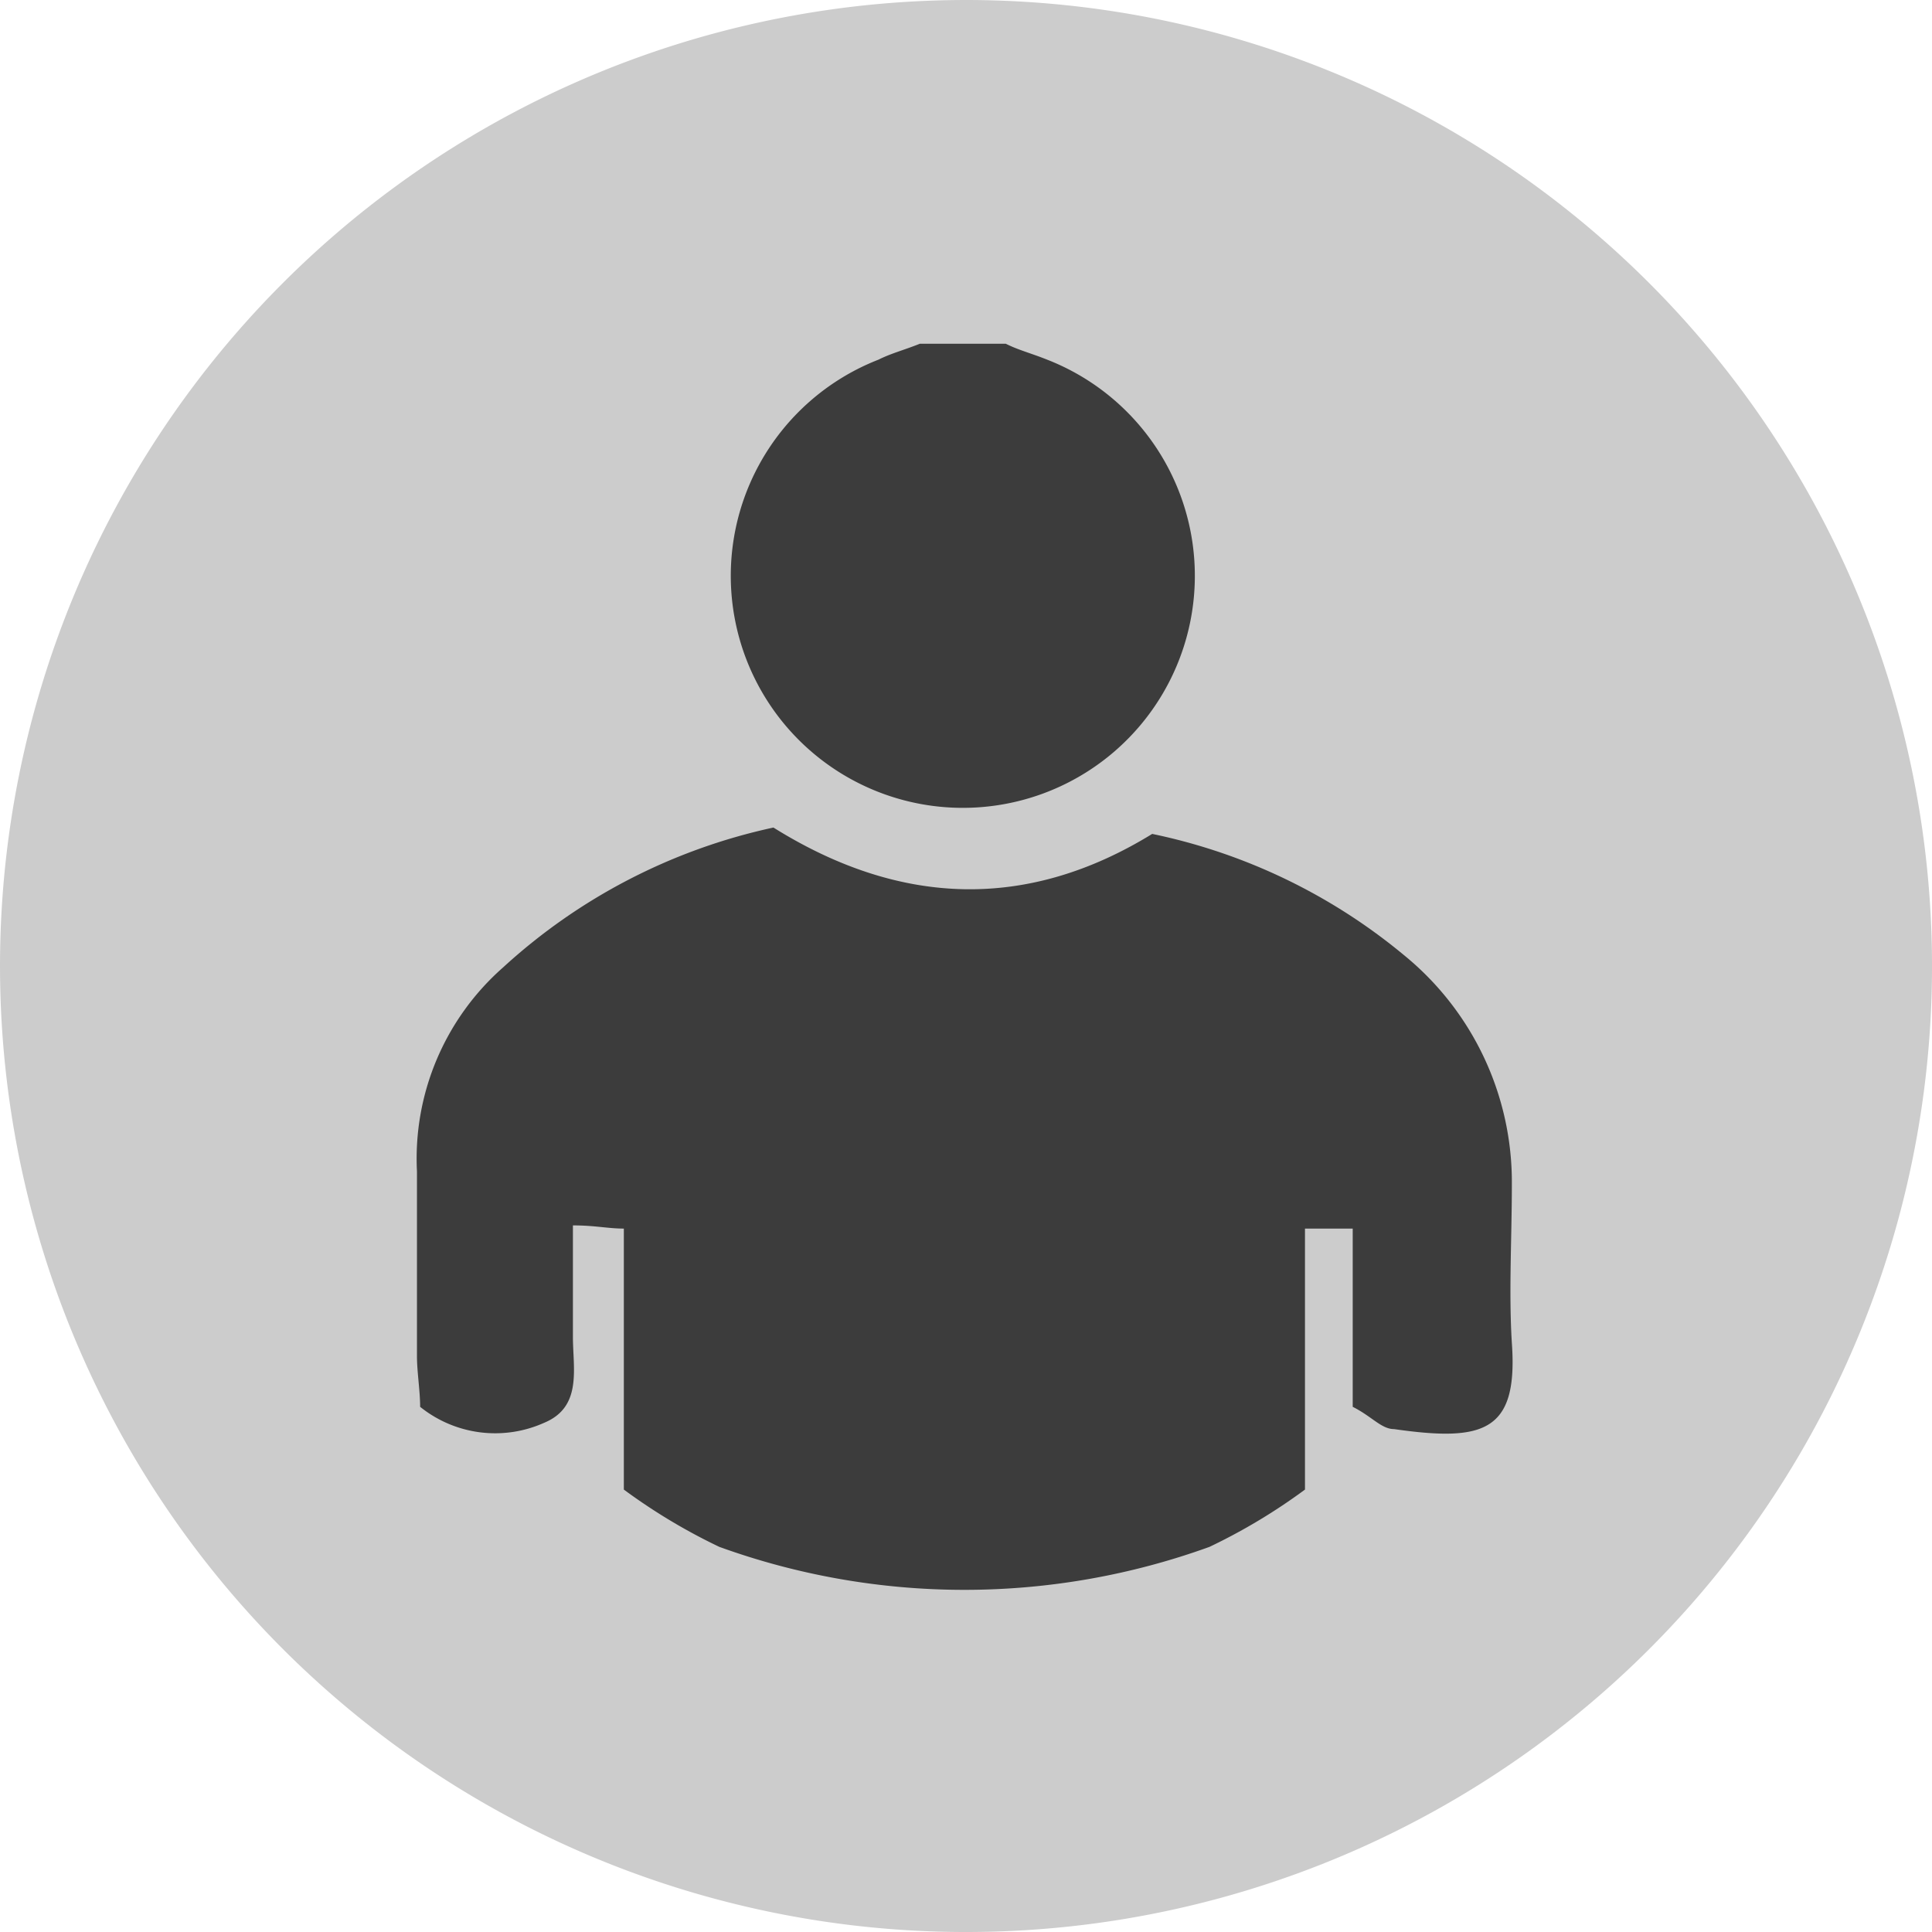 <svg id="Capa_1" data-name="Capa 1" xmlns="http://www.w3.org/2000/svg" width="60.7" height="60.7" viewBox="0 0 60.7 60.7"><defs><style>.cls-1{fill:#ccc;}.cls-2{fill:#3c3c3c;}</style></defs><title>ico-title-user</title><g id="Page-1"><g id="Imported-Layers"><path id="Fill-1" class="cls-1" d="M60.7,30.3A30.35,30.35,0,1,0,30.2,60.5h.1A30.34,30.34,0,0,0,60.7,30.3" transform="translate(0 0.2)"/><path id="Fill-2" class="cls-2" d="M31.6,10.6c.4.2.8.3,1.3.5a7.29,7.29,0,1,1-5.3,0c.4-.2.8-.3,1.3-.5h2.7" transform="translate(0 0.2)"/><path id="Fill-3" class="cls-2" d="M36.2,26a18.16,18.16,0,0,1,7.9,3.8A9.2,9.2,0,0,1,47.5,37c0,1.7-.1,3.4,0,5,.2,2.8-.9,3.1-3.7,2.7-.4,0-.7-.4-1.3-.7V38.4H41v8.2a18.34,18.34,0,0,1-3,1.8,22.63,22.63,0,0,1-15.4,0,18.34,18.34,0,0,1-3-1.8V38.4c-.5,0-.9-.1-1.6-.1v3.5c0,1,.3,2.2-.9,2.7a3.76,3.76,0,0,1-3.9-.5c0-.5-.1-1.1-.1-1.6V36.6a8,8,0,0,1,2.7-6.4,18.28,18.28,0,0,1,8.5-4.4c4,2.5,8,2.6,11.9.2" transform="translate(0 0.2)"/></g></g></svg>